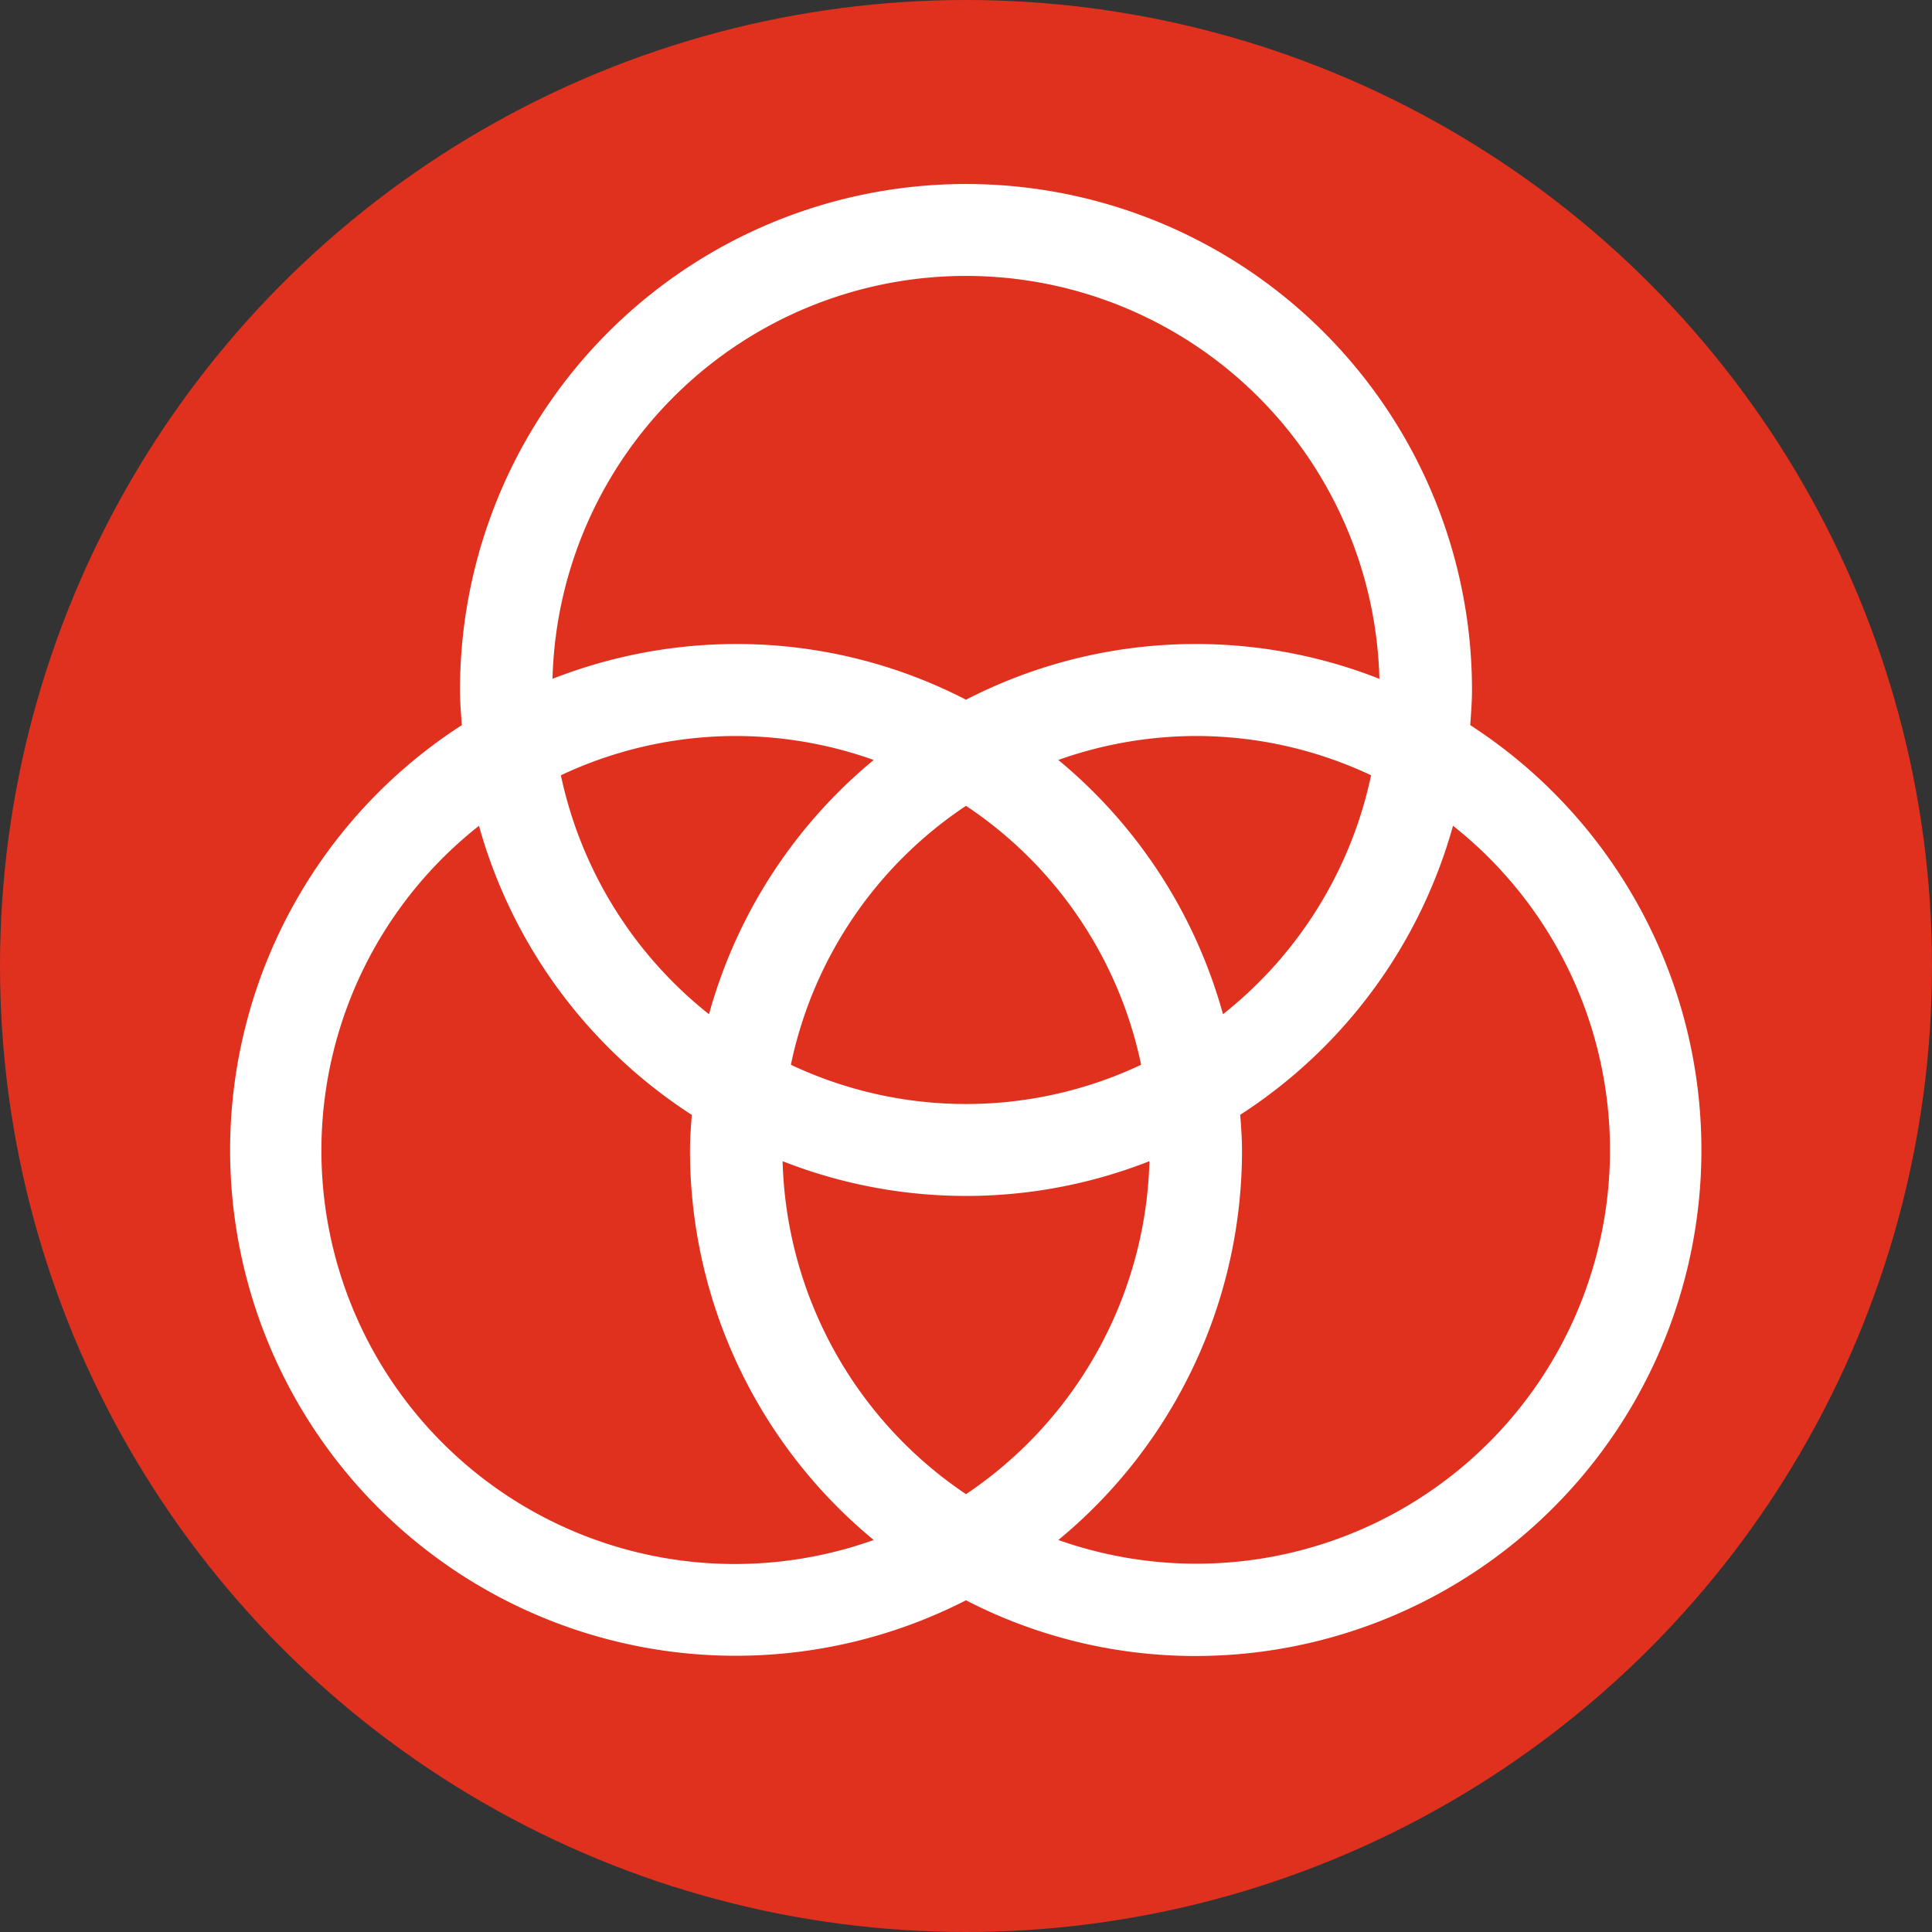 <svg xmlns="http://www.w3.org/2000/svg" width="42" height="42" viewBox="0 0 42 42"><rect x="0" y="0" width="42" height="42" fill="#333333" stroke="none"/><defs><style>.a{fill:#e0301e;}.b{fill:#fff;}</style></defs><g transform="translate(-534 -558)"><circle class="a" cx="21" cy="21" r="21" transform="translate(534 558)"/><g transform="translate(539 562)"><path class="b" d="M21,32a10.86,10.86,0,0,1-5-1.211A10.992,10.992,0,0,1,5.039,11.764l-.006-.086C5.017,11.457,5,11.229,5,11a11,11,0,0,1,22,0c0,.229-.017.457-.032.678l-.006.086A11,11,0,0,1,21,32Zm5.587-18.048a10.984,10.984,0,0,1-4.626,6.283l.007.091c.016.22.032.447.032.673a10.969,10.969,0,0,1-3.992,8.479,8.991,8.991,0,0,0,8.58-15.526Zm-21.174,0a8.988,8.988,0,0,0,8.581,15.526A10.97,10.97,0,0,1,10,21c0-.226.016-.453.032-.673l.006-.091A10.987,10.987,0,0,1,5.413,13.953Zm6.6,7.291A9.012,9.012,0,0,0,16,28.482a9.013,9.013,0,0,0,3.988-7.239,10.9,10.9,0,0,1-7.976,0ZM16,13.518h0a8.949,8.949,0,0,0-3.807,5.629,8.92,8.92,0,0,0,7.614,0A8.957,8.957,0,0,0,16,13.518ZM21,12a8.961,8.961,0,0,0-2.993.521,10.952,10.952,0,0,1,3.58,5.527,9,9,0,0,0,3.219-5.194A8.919,8.919,0,0,0,21,12ZM11,12a8.925,8.925,0,0,0-3.807.854,9.011,9.011,0,0,0,3.22,5.194,10.947,10.947,0,0,1,3.58-5.527A8.964,8.964,0,0,0,11,12Zm0-2a10.863,10.863,0,0,1,5,1.211,10.905,10.905,0,0,1,8.987-.454,8.991,8.991,0,0,0-17.976,0A10.969,10.969,0,0,1,11,10Z" transform="translate(0 0)"/></g></g></svg>